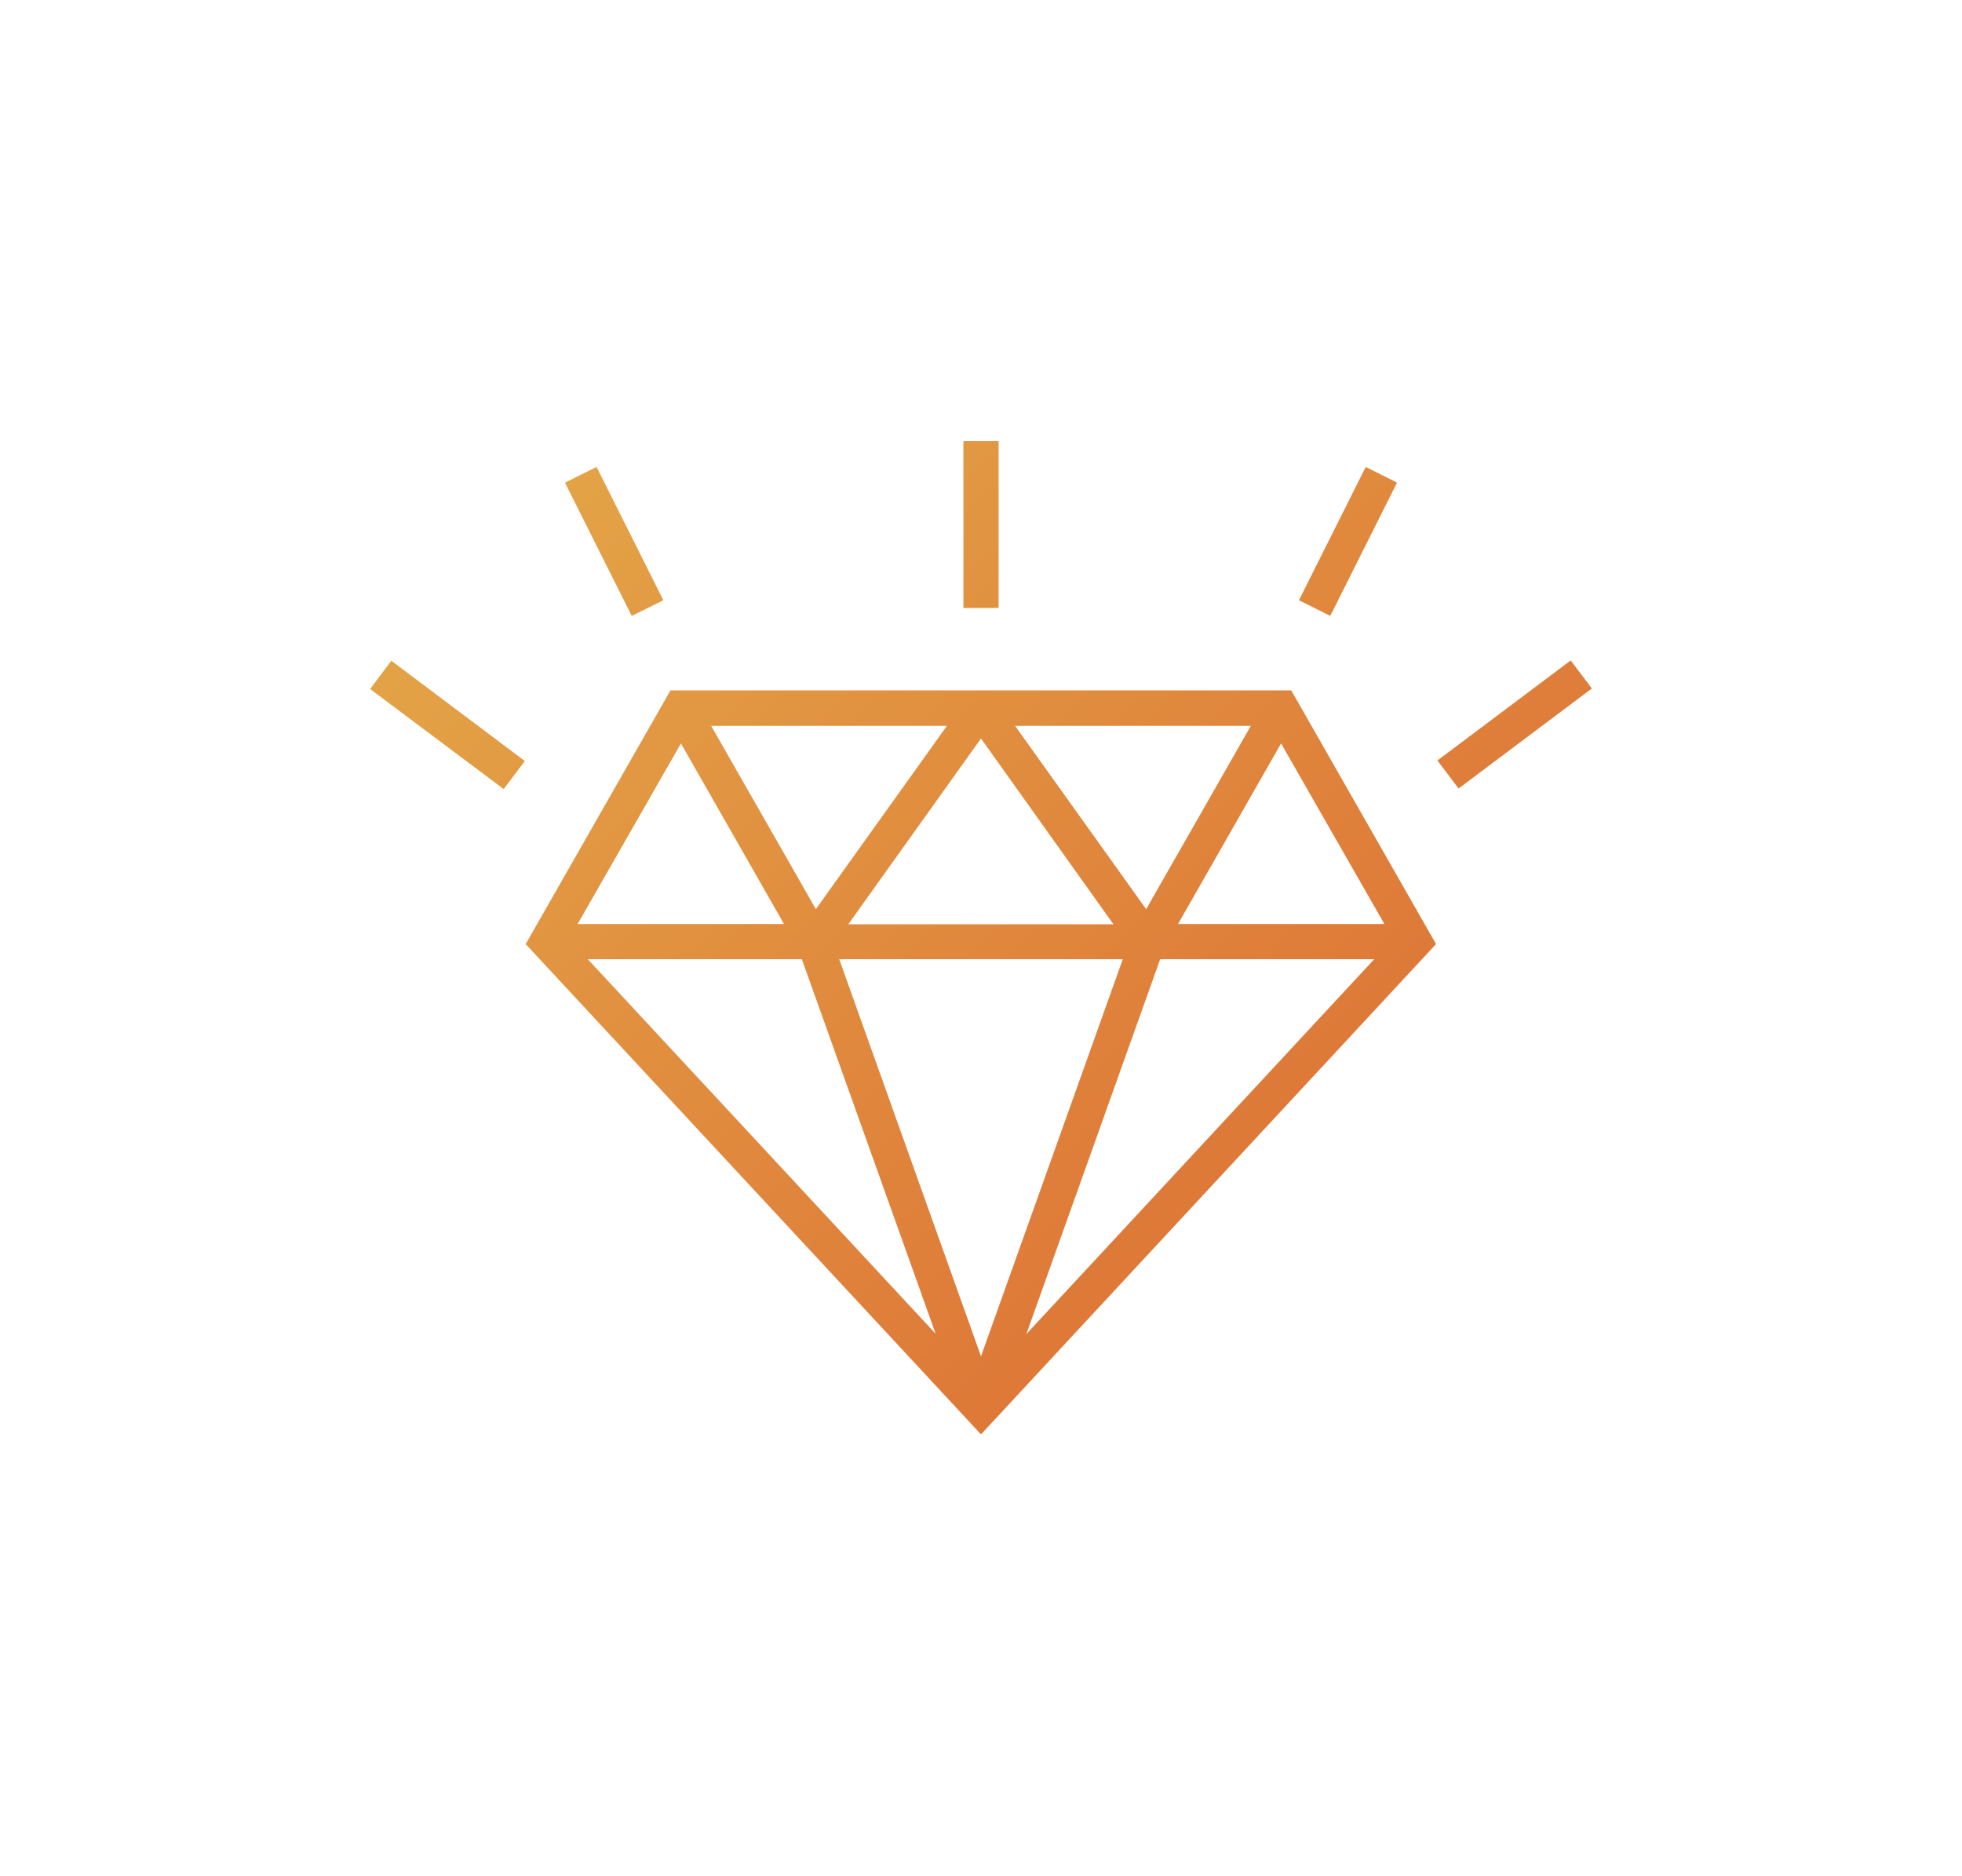 <?xml version="1.0" encoding="utf-8"?>
<!-- Generator: Adobe Illustrator 23.1.1, SVG Export Plug-In . SVG Version: 6.00 Build 0)  -->
<!DOCTYPE svg PUBLIC "-//W3C//DTD SVG 1.1//EN" "http://www.w3.org/Graphics/SVG/1.1/DTD/svg11.dtd">
<svg version="1.1" id="Layer_1" xmlns:x="http://ns.adobe.com/Extensibility/1.0/" xmlns:i="http://ns.adobe.com/AdobeIllustrator/10.0/" xmlns:graph="http://ns.adobe.com/Graphs/1.0/"
	 xmlns="http://www.w3.org/2000/svg" xmlns:xlink="http://www.w3.org/1999/xlink" x="0px" y="0px" width="71.4px" height="68.25px"
	 viewBox="0 0 71.4 68.25" style="enable-background:new 0 0 71.4 68.25;" xml:space="preserve">
<style type="text/css">
	.st0{fill:url(#SVGID_1_);}
</style>
<linearGradient id="SVGID_1_" gradientUnits="userSpaceOnUse" x1="19.176" y1="59.79" x2="58.883" y2="19.555" gradientTransform="matrix(1 0 0 -1 0 70.25)">
	<stop  offset="0" style="stop-color:#E4AA48"/>
	<stop  offset="1" style="stop-color:#DC6632"/>
</linearGradient>
<path class="st0" d="M36.34,22.12h-1.28v-6.07h1.28V22.12z M24.14,21.84l-2.43-4.85l-1.15,0.57l2.43,4.85L24.14,21.84z M50.84,17.56
	l-1.14-0.57l-2.43,4.85l1.14,0.57L50.84,17.56z M46.99,25.12l5.27,9.23L35.7,52.19L19.13,34.35l5.27-9.23H46.99z M36.94,26.41
	l4.77,6.67l3.81-6.67H36.94z M35.7,26.87l-4.83,6.76h9.65L35.7,26.87z M25.88,26.41l3.81,6.67l4.77-6.67H25.88z M21.02,33.62h7.51
	l-3.75-6.57L21.02,33.62z M34.05,48.53L29.18,34.9h-7.79L34.05,48.53z M35.7,49.35l5.16-14.45H30.54L35.7,49.35z M50.01,34.9h-7.79
	l-4.87,13.64L50.01,34.9z M50.38,33.62l-3.76-6.57l-3.75,6.57H50.38z M57.16,24.03l-4.85,3.64l0.77,1.02l4.85-3.64L57.16,24.03z
	 M13.47,25.07l4.86,3.64l0.77-1.02l-4.86-3.65L13.47,25.07z"/>
</svg>
